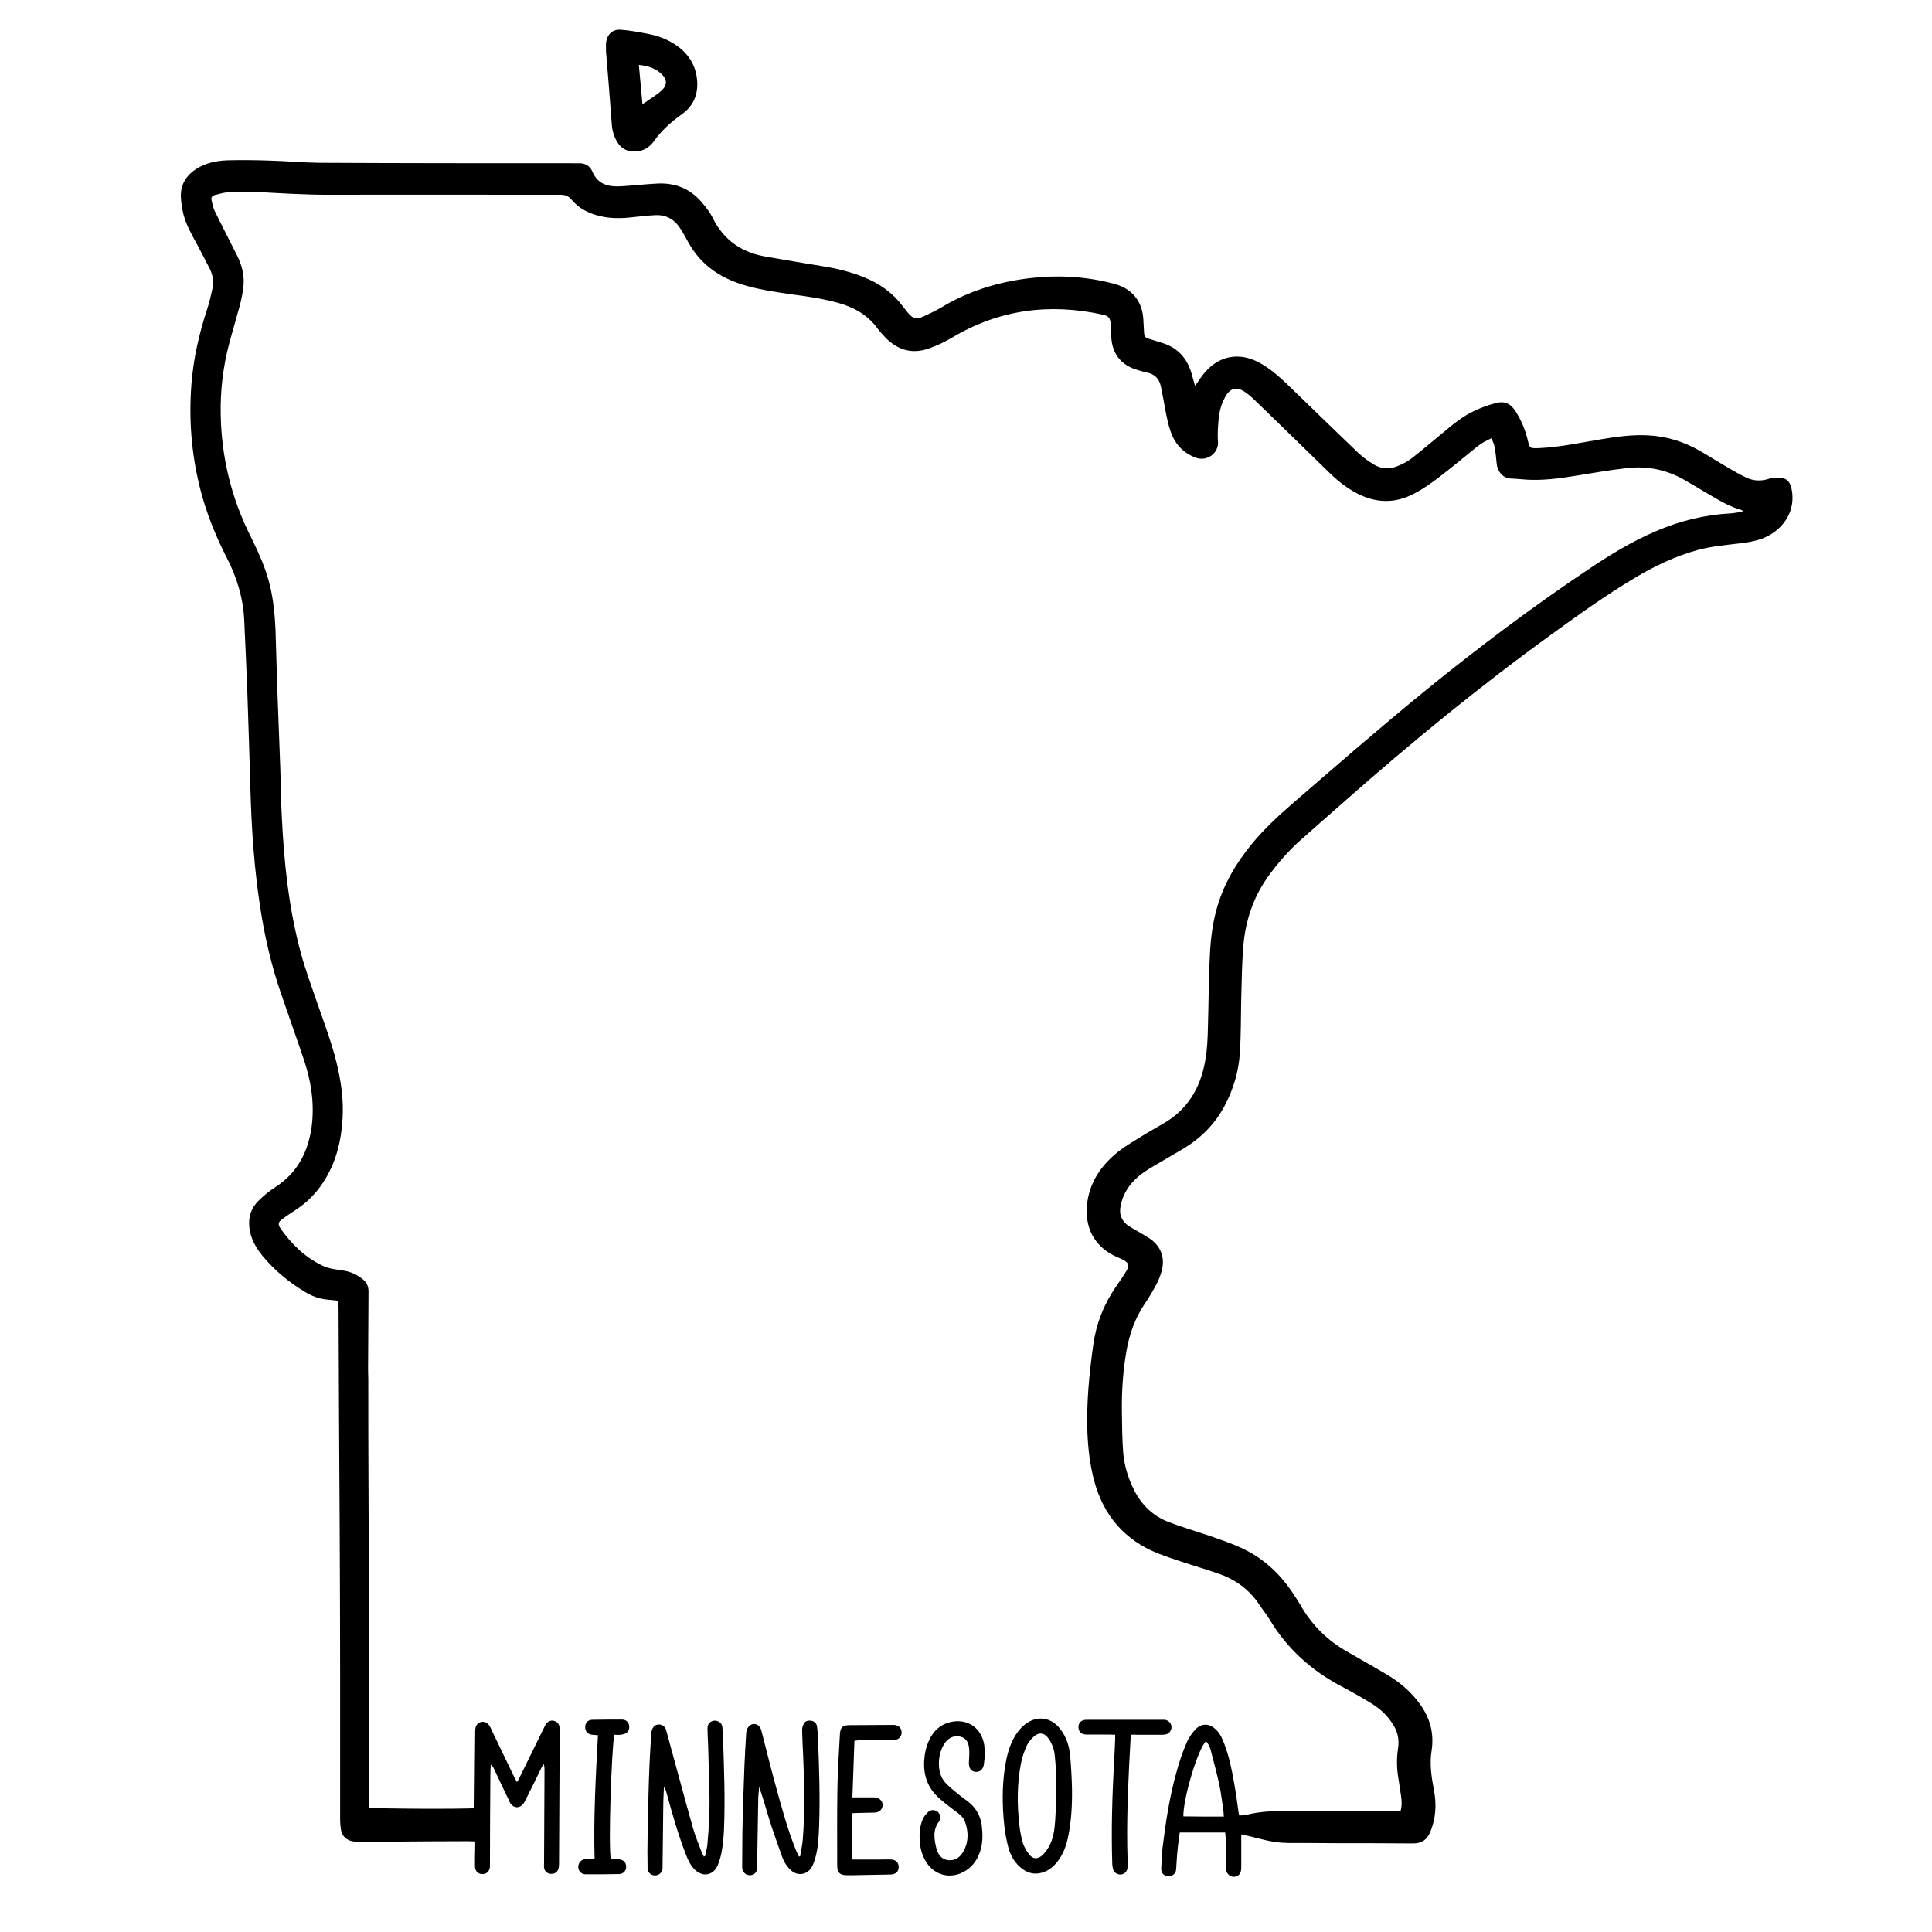 <?xml version="1.0" encoding="utf-8"?>
<!-- Generator: Adobe Illustrator 23.0.4, SVG Export Plug-In . SVG Version: 6.00 Build 0)  -->
<svg version="1.1" id="Layer_1" xmlns="http://www.w3.org/2000/svg" xmlns:xlink="http://www.w3.org/1999/xlink" x="0px" y="0px"
	 viewBox="0 0 864 864" style="enable-background:new 0 0 864 864;" xml:space="preserve">
<g>
	<path d="M555.1,820.4c0,4.8,0,9.4,0,13.9c0,0.9,0,1.8-0.2,2.6c-0.4,1.6-1.7,2.5-3.4,2.4c-1.6-0.1-2.8-1.3-3.1-2.9
		c-0.1-0.6,0-1.3,0-1.9c-0.1-4.2-0.2-8.5-0.3-12.7c0-0.7-0.1-1.4-0.2-2.3c-6.8,0-13.4,0-20.3,0c-0.3,2.6-0.8,5.3-1,7.9
		c-0.3,2.7-0.4,5.4-0.6,8.1c0,0.6-0.1,1.3-0.4,1.8c-0.6,1.3-2.2,2-3.6,1.8c-1.5-0.3-2.7-1.5-2.7-3.2c0.1-3.2,0.2-6.4,0.6-9.6
		c1.4-11.4,3.1-22.7,6.2-33.7c1.2-4.5,2.7-8.9,4.5-13.1c0.9-2.2,2.3-4.2,3.9-6c2.8-3,6.3-2.9,9.3,0c1.9,1.8,2.9,4.2,3.8,6.6
		c2.1,5.6,3.3,11.4,4.3,17.2c0.8,4.4,1.4,8.8,2,13.3c0.1,0.4,0.2,0.8,0.3,1.3c1.1-0.1,2.1,0,3.1-0.3c6.9-1.7,13.9-1.8,21-1.7
		c13.2,0.2,26.4,0.1,39.6,0.1c2.8,0,5.6,0,8.4,0c0.7-2.3,0.6-4.5,0.3-6.6c-0.4-3.1-1-6.2-1.4-9.2c-0.6-4.1-0.6-8.1,0-12.2
		c0.7-4.1-0.2-7.9-2.6-11.4c-2.4-3.6-5.5-6.5-9.1-8.7c-4.5-2.8-9.1-5.4-13.7-7.8c-13.2-7-24-16.6-31.8-29.5
		c-1.5-2.5-3.3-4.7-4.9-7.1c-4.4-6.6-10.5-11.1-18-13.7c-5.7-2-11.6-3.7-17.3-5.6c-3.4-1.1-6.8-2.3-10.2-3.6
		c-14.7-6-24-16.8-28.2-32.1c-1.9-7.1-2.8-14.4-3.1-21.8c-0.5-13.2,0.8-26.2,2.6-39.2c1.3-9.4,4.6-17.9,9.9-25.7
		c1.6-2.4,3.3-4.7,4.8-7.2c1.6-2.6,1.3-3.8-1.3-5.2c-0.7-0.4-1.4-0.7-2.2-1c-10.5-4.4-15.5-13.3-13.8-25.1
		c1.4-9.4,6.6-16.5,13.8-22.3c2.9-2.3,6.2-4.2,9.4-6.2c3.5-2.2,7-4.2,10.5-6.2c10.9-6.2,16.7-15.7,18.9-27.8c1-5.3,1.2-10.6,1.3-16
		c0.3-9.4,0.3-18.7,0.7-28.1c0.3-7.9,0.9-15.8,3-23.5c3-11.3,8.7-21,16.1-30c5.3-6.4,11.3-12,17.5-17.4
		c20.1-17.4,40.1-34.8,60.7-51.6c23.4-19,47.5-37.1,72.6-53.9c9.4-6.3,19.1-12.2,29.6-16.7c10.7-4.6,21.8-7.4,33.4-8
		c1.5-0.1,3-0.4,4.5-0.6c0.4-0.1,0.7-0.2,1.3-0.4c-0.4-0.3-0.7-0.5-1-0.6c-5-1.4-9.4-4-13.8-6.6c-3.7-2.2-7.4-4.4-11.2-6.6
		c-7.9-4.6-16.5-6.5-25.6-5.5c-7.5,0.8-14.9,2.1-22.3,3.3c-6.7,1.1-13.4,2.1-20.3,2c-3.3,0-6.5-0.5-9.8-0.6c-4-0.2-6.1-3.8-6.3-6.9
		c-0.2-2.5-0.5-5.1-1-7.6c-0.2-1.1-0.8-2.2-1.3-3.5c-2.5,1.1-4.6,2.3-6.5,3.8c-5.7,4.6-11.4,9.4-17.2,13.8c-3.4,2.6-7,5.1-10.8,7.1
		c-9,4.8-18,4.3-26.8-0.7c-4.1-2.3-7.7-5.2-11-8.4c-11.2-10.9-22.3-21.8-33.5-32.6c-1.4-1.4-3-2.7-4.6-3.8c-3.6-2.4-6.5-1.6-8.6,2.2
		c-1.7,3-2.7,6.4-3,9.8c-0.3,3.4-0.6,6.9-0.3,10.3c0.4,5-4.8,9.2-10.2,7.1c-4.6-1.8-8-4.9-10.1-9.4c-1.8-4.1-2.6-8.4-3.4-12.7
		c-0.6-3.3-1.2-6.6-1.9-9.9c-0.7-3.3-2.8-5.3-6.1-6c-2-0.4-4-1-6-1.7c-6.2-2.4-9.5-7.1-10-13.7c-0.2-2.1-0.1-4.2-0.3-6.2
		c-0.2-2.9-0.9-3.7-3.6-4.3c-23.7-5.2-46.2-2.3-67.2,10.2c-3.3,2-6.8,3.6-10.4,4.9c-7.5,2.7-14,0.8-19.5-4.8c-1.2-1.3-2.4-2.6-3.5-4
		c-4.4-6.1-10.4-9.5-17.5-11.5c-6.7-1.9-13.6-2.9-20.5-3.8c-7-1-13.9-2-20.7-3.9c-6-1.7-11.6-4.2-16.5-8.1
		c-4.4-3.5-7.7-7.8-10.3-12.8c-1-1.9-2.1-3.8-3.3-5.5c-2.5-3.6-6.2-5.4-10.5-5.2c-4,0.2-8,0.7-11.9,1.1c-5.1,0.5-10.1,0.3-15-1.2
		c-4.1-1.3-7.8-3.3-10.6-6.7c-1.3-1.6-2.8-2.3-4.8-2.3c-0.7,0-1.4,0-2.2,0c-33.8,0-67.5-0.1-101.3,0c-10.5,0-20.9-0.6-31.4-1.2
		c-4.7-0.2-9.4-0.1-14.1,0.1c-2,0.1-3.9,0.8-5.8,1.2c-1.2,0.3-1.8,1.1-1.5,2.3c0.4,1.7,0.7,3.5,1.5,5c3.2,6.6,6.6,13.1,9.9,19.7
		c2.3,4.6,3.5,9.4,2.8,14.6c-0.4,2.7-0.9,5.4-1.6,8c-1.5,5.5-3.1,10.9-4.6,16.4c-2.8,10.5-4.1,21.2-3.9,32
		c0.3,19.3,4.8,37.7,13.5,54.9c3.5,7.1,6.8,14.3,8.6,22.1c1.5,6.3,2.1,12.8,2.4,19.2c0.3,8.8,0.5,17.6,0.8,26.4
		c0.4,11.5,0.9,23,1.3,34.5c0.3,7.5,0.3,15,0.7,22.5c1,20.8,3.1,41.5,8.6,61.6c2.1,7.7,4.9,15.2,7.5,22.8c3,8.6,6.2,17.1,8.4,26
		c2,8.2,3.2,16.5,2.7,24.9c-0.6,10.4-3,20.2-8.9,29c-3.1,4.7-7.1,8.7-11.8,11.8c-2.1,1.4-4.3,2.8-6.3,4.3c-1.8,1.3-2,2.3-0.8,4.1
		c4.9,7,10.8,12.8,18.6,16.6c3,1.5,6.3,1.8,9.5,2.3c3.4,0.5,6.4,1.9,9,4.1c1.6,1.4,2.3,3.1,2.3,5.3c-0.1,11.8-0.1,23.5-0.2,35.3
		c0,1.3,0.1,2.6,0.1,3.8c0,16.6,0,33.3,0.1,49.9c0,8.7,0.1,17.4,0.1,26.2c0.1,21.4,0.2,42.7,0.2,64.1c0,16.4,0.1,32.8,0.1,49.2
		c0,0.8,0,1.6,0,2.3c1.9,0.5,43.7,0.7,46.9,0.2c0-0.4,0.1-0.9,0.1-1.3c0.1-10.8,0.2-21.6,0.3-32.4c0-0.6,0-1.3,0.1-1.9
		c0.2-1.5,1.2-2.6,2.5-2.9c1.5-0.3,2.7,0.2,3.6,1.4c0.5,0.7,0.9,1.5,1.2,2.3c3.5,7.2,6.9,14.4,10.4,21.6c0.2,0.4,0.5,0.8,0.9,1.6
		c0.5-0.9,0.9-1.5,1.2-2.2c3.6-7.4,7.3-14.8,10.9-22.2c0.3-0.6,0.6-1.3,1.1-1.9c0.9-1,2.1-1.5,3.4-1.1c1.4,0.4,2.2,1.3,2.4,2.7
		c0.1,0.6,0.1,1.3,0.1,1.9c-0.1,19.8-0.2,39.7-0.3,59.5c0,2.8-1.2,4.3-3.4,4.3c-1.8,0-3.1-1.1-3.3-2.8c-0.1-0.7,0-1.4,0-2.2
		c0.1-13.8,0.1-27.7,0.2-41.5c0-0.8,0-1.7-0.4-2.6c-0.3,0.5-0.6,1-0.9,1.5c-2.3,4.7-4.6,9.5-7,14.2c-0.4,0.7-0.7,1.5-1.2,2.1
		c-1.7,2.1-4.3,2-5.8-0.3c-0.3-0.4-0.4-0.9-0.6-1.3c-2.3-4.8-4.6-9.5-6.8-14.3c-0.3-0.6-0.6-1.1-1.3-1.6c-0.1,1.3-0.2,2.6-0.2,3.9
		c-0.1,13.4-0.2,26.9-0.2,40.3c0,0.4,0,0.8,0,1.2c-0.1,2.2-1.4,3.5-3.4,3.5c-2,0-3.3-1.4-3.3-3.6c0-2.8,0-5.6,0.1-8.4
		c0-0.8,0-1.6,0-2.6c-1.2,0-2.3-0.1-3.4-0.1c-11.7,0-23.4,0.1-35,0.2c-4.4,0-8.8,0-13.2,0c-1,0-1.9,0-2.9-0.1
		c-3.2-0.5-5.2-2.5-5.6-5.7c-0.2-1.3-0.3-2.7-0.3-4.1c0-21.5,0-43,0-64.6c0-21.9-0.1-43.8-0.2-65.8c-0.1-17.4-0.2-34.9-0.3-52.3
		c-0.1-15.2-0.1-30.4-0.2-45.6c0-1.2-0.1-2.4-0.2-3.7c-2-0.2-3.8-0.4-5.6-0.6c-3.1-0.4-6.1-1.5-8.8-3.1c-7.4-4.4-14-9.8-19.5-16.5
		c-3-3.7-5.3-7.8-5.8-12.7c-0.5-4.6,0.8-8.6,4.1-11.8c2.2-2.2,4.6-4.2,7.2-5.9c10.4-6.6,15.3-16.4,16.7-28.3
		c1.1-10.1-0.5-19.8-3.7-29.2c-3.3-9.8-6.8-19.5-10.1-29.2c-4.3-12.5-7.3-25.3-9.3-38.4c-2.7-17.4-3.9-34.9-4.4-52.5
		c-0.4-14.7-0.9-29.4-1.4-44.1c-0.4-10.8-0.9-21.6-1.4-32.3c-0.5-9.8-3.3-19-7.8-27.7c-5.1-10-9.3-20.4-12-31.3
		c-3.8-15.2-5-30.6-3.8-46.2c0.9-11.5,3.4-22.6,7-33.5c1-3,1.7-6.2,2.4-9.3c0.7-3.1,0.2-6.1-1.2-8.9c-2-3.9-4-7.8-6.1-11.7
		c-2.2-4-4.4-8-5.6-12.4c-0.6-2.5-1.1-5.2-1.2-7.8c-0.3-5.5,2.2-9.7,6.8-12.7c4.2-2.7,8.9-3.7,13.7-3.9c6.3-0.2,12.6-0.1,18.9,0.1
		c7.5,0.2,15,0.9,22.5,1c37.8,0.2,75.7,0.2,113.5,0.2c0.8,0,1.6,0,2.4,0c2.9-0.1,5.1,1.1,6.2,3.7c2.5,5.9,7.3,6.9,12.8,6.6
		c5.3-0.3,10.5-0.9,15.8-1.2c8-0.5,14.8,2,20.1,8.1c2,2.3,3.9,4.7,5.2,7.4c5,10,13.1,15.4,23.9,17.2c8.5,1.5,17,2.9,25.5,4.3
		c6.2,1,12.2,2.5,18,4.8c6.9,2.8,12.8,6.8,17.3,12.8c0.9,1.1,1.8,2.3,2.7,3.4c2.1,2.4,3.6,2.8,6.6,1.5c2.8-1.3,5.7-2.6,8.3-4.2
		c12.1-7.3,25.3-11.3,39.3-13c12.8-1.5,25.4-0.8,37.8,2.5c8,2.1,12.7,7.8,13.1,16c0.1,1.8,0.2,3.5,0.3,5.3c0.1,2.4,0.4,2.8,2.8,3.5
		c1.8,0.6,3.7,1.1,5.5,1.7c6.7,2.1,10.9,6.7,12.9,13.4c0.5,1.8,1,3.5,1.6,5.7c0.6-0.8,1-1.2,1.3-1.7c0.8-1.2,1.6-2.4,2.5-3.5
		c6.5-8.2,15.8-10.1,25-5.1c4.6,2.5,8.5,5.9,12.3,9.5c10.7,10.3,21.3,20.7,32.1,31c2.1,2,4.5,3.6,6.9,5.1c3.4,2,7.1,2.1,10.6,0.6
		c2.2-0.9,4.4-2,6.3-3.5c4.7-3.7,9.3-7.6,13.9-11.4c4.4-3.7,8.9-7.4,14.1-9.8c3-1.4,6.2-2.6,9.4-3.4c4.1-1.1,6.7,0.1,9,3.7
		c2.5,3.9,4.3,8.2,5.4,12.8c0.9,3.8,0.9,3.7,5,3.6c9.3-0.4,18.4-2.4,27.5-3.9c7.1-1.2,14.2-2.2,21.5-1.8c8.1,0.4,15.7,2.8,22.8,6.8
		c4.5,2.6,8.9,5.4,13.4,8c2.4,1.4,4.8,2.8,7.4,4c3.3,1.6,6.7,1.8,10.3,0.6c1.5-0.5,3.1-0.6,4.7-0.5c3,0.1,4.6,1.7,5.3,4.6
		c1.9,8.1-1.5,15.9-8.9,20.6c-4.1,2.6-8.7,3.5-13.4,4.1c-6.5,0.8-13,1.3-19.4,3c-10.2,2.8-19.6,7.3-28.6,12.7
		c-12.7,7.6-24.7,16.2-36.7,24.9c-32.1,23.2-62.7,48.3-92.4,74.5c-6.8,6-13.6,11.9-20.3,17.9c-5.5,4.9-10.3,10.5-14.6,16.5
		c-6.5,9.3-9.9,19.7-10.8,30.9c-0.6,7.5-0.7,15-0.9,22.5c-0.2,8.2-0.1,16.5-0.6,24.7c-0.5,8.5-2.9,16.7-7,24.3
		c-4.3,8-10.5,14.2-18.3,18.9c-4.3,2.5-8.6,5-12.8,7.5c-3.3,1.9-6.6,4-9.3,6.8c-3.1,3.2-5.2,7-6,11.5c-0.7,3.6,0.5,6.5,3.4,8.6
		c1.2,0.8,2.5,1.5,3.7,2.2c2,1.2,4,2.3,6,3.6c5,3.5,6.9,8.6,5.3,14.5c-0.6,2.1-1.4,4.3-2.5,6.2c-1.5,2.8-3.1,5.6-4.9,8.2
		c-4.5,6.6-7.1,13.9-8.4,21.7c-1.5,8.7-2.1,17.5-2,26.3c0.1,6.3,0.1,12.6,0.6,18.9c0.5,5.7,2.1,11.1,4.7,16.3
		c3.4,7,8.7,12.1,16,14.8c6,2.3,12.3,4.1,18.4,6.2c4.5,1.6,9.1,3.1,13.4,5.1c9.6,4.3,17.1,11.1,23,19.8c1.6,2.4,3.2,4.8,4.6,7.3
		c4.9,8.1,11.4,14.4,19.5,19.1c6.2,3.6,12.5,7.1,18.7,10.8c5.7,3.4,10.6,7.7,14.5,13.1c4.5,6.3,6.3,13.1,5.1,20.8
		c-0.9,5.7-0.1,11.5,1,17.2c1.3,6.6,1,13-1.7,19.3c-1.5,3.5-3.9,4.9-7.7,4.9c-11.1-0.1-22.1-0.1-33.2-0.1c-5.1,0-10.3-0.1-15.4-0.1
		c-4.4,0-8.9,0.2-13.3-0.5c-4.5-0.7-9-2.1-13.5-3.1C556,820.4,555.6,820.4,555.1,820.4z M547.3,812.4c-0.1-1.1-0.1-1.9-0.2-2.8
		c-0.6-3.8-1-7.6-1.8-11.4c-1.1-5.1-2.5-10.2-3.8-15.3c-0.4-1.5-1-3-2.2-4.2c-3.7,3.7-10.2,25.6-10.1,33.6
		C535,812.4,541,812.4,547.3,812.4z"/>
	<path d="M271,22.9c0-1.1,0-2.2,0-3.3c0.2-3.9,2.7-6.6,6.6-6.3c4.2,0.3,8.4,1.1,12.5,1.9c4.1,0.8,8,2.3,11.5,4.5
		c5.8,3.7,9.4,8.9,10.1,15.7c0.7,6.4-1.4,11.9-6.8,15.7c-4.8,3.4-9.1,7.3-12.5,12.1c-2.4,3.3-5.6,4.8-9.7,4.5
		c-2.9-0.2-5.1-1.7-6.6-4.1c-1.5-2.4-2.3-5.1-2.5-7.9C272.8,44.7,271.9,33.8,271,22.9C271,22.9,271,22.9,271,22.9z M285.7,29
		c0.5,6,1.1,11.6,1.6,17.6c1.9-1.3,3.5-2.3,4.9-3.3c1.4-1,2.9-2,4.1-3.3c1.9-1.9,2-4.3,0.2-6.2C293.8,30.7,290.1,29.5,285.7,29z"/>
	<path d="M315.3,830.1c0.3-1.6,0.8-3.2,1-4.8c0.8-8.4,1.2-16.7,0.9-25.1c-0.2-6.3-0.3-12.6-0.5-18.9c-0.1-2.8-0.3-5.6-0.3-8.4
		c0-2.6,2.3-4.1,4.7-3.1c1.6,0.6,2,2,2,3.5c0.2,3.8,0.4,7.7,0.5,11.5c0.2,7.9,0.5,15.8,0.4,23.7c-0.1,6.6-0.1,13.3-1.3,19.8
		c-0.4,2.1-1,4.2-1.9,6.2c-2,4.3-6.7,5-10.1,1.6c-1.8-1.8-2.9-4-3.8-6.3c-3.5-9-6.2-18.3-8.7-27.6c-0.3-1.1-0.6-2.1-1.3-3.1
		c-0.1,3.1-0.3,6.1-0.3,9.2c-0.1,8.6-0.2,17.3-0.3,25.9c0,0.5,0,1,0,1.4c-0.3,2-1.7,3.2-3.6,3.1c-1.8-0.1-3-1.4-3.1-3.3
		c-0.1-4.6-0.1-9.3,0-13.9c0.2-8.5,0.3-17.1,0.6-25.6c0.2-6.8,0.6-13.6,1-20.3c0-0.8,0.2-1.6,0.5-2.3c0.5-1.3,1.5-2.1,3-2.1
		c1.4,0,2.6,0.9,3.1,2.2c0.2,0.6,0.3,1.2,0.5,1.8c3.9,14.1,7.6,28.2,11.6,42.3c1,3.6,2.5,7.1,3.8,10.6c0.3,0.8,0.8,1.5,1.1,2.3
		C314.8,830.2,315,830.1,315.3,830.1z"/>
	<path d="M357.8,830.2c0.4-2.5,1-5,1.2-7.5c1-12.3,0.7-24.6,0.2-36.9c-0.2-4.1-0.4-8.1-0.5-12.2c0-1,0.4-2.2,1-3.1
		c0.8-1.1,2.2-1.2,3.5-0.9c1.3,0.4,2,1.3,2.2,2.6c0.2,1.6,0.3,3.2,0.4,4.8c0.5,13.3,1,26.5,0.5,39.8c-0.2,4.9-0.4,9.7-1.8,14.5
		c-0.4,1.2-0.8,2.4-1.4,3.5c-2,3.7-6.4,4.4-9.5,1.5c-1.9-1.8-3.2-4-4-6.4c-1.6-4.6-3.3-9.2-4.8-13.8c-1.8-5.6-3.3-11.3-5.3-17
		c-0.1,1.5-0.3,3-0.4,4.6c-0.2,9.9-0.3,19.8-0.5,29.7c0,0.7,0,1.4,0,2.2c-0.2,1.8-1.4,3-3.1,3c-1.7,0.1-3.1-1-3.5-2.7
		c-0.1-0.4-0.1-0.8-0.1-1.2c0.1-6.7,0-13.4,0.2-20.1c0.2-8.2,0.5-16.5,0.8-24.7c0.2-4.9,0.5-9.9,0.8-14.8c0-0.2,0-0.5,0.1-0.7
		c0.3-1.9,1.6-3.3,3.2-3.4c1.7-0.1,3,1,3.5,3c2.1,8.1,4.1,16.3,6.3,24.3c2.7,9.8,5.3,19.6,9.1,29c0.4,1,0.9,2,1.4,3
		C357.3,830.2,357.6,830.2,357.8,830.2z"/>
	<path d="M479.4,800.2c0.1,7.2-0.3,14.5-1.8,21.5c-0.8,4-2.3,7.8-4.9,11.1c-1.5,1.8-3.2,3.3-5.4,4.2c-4.1,1.7-7.8,0.9-11.1-2
		c-2.7-2.4-4.4-5.5-5.3-8.9c-0.8-3.2-1.5-6.6-1.8-9.9c-0.9-8.6-1-17.2,0.3-25.8c0.7-4.4,1.7-8.8,3.8-12.8c1.3-2.4,2.9-4.6,5-6.3
		c5.3-4.3,11.9-3.5,16,2c2.7,3.5,4,7.6,4.4,12C479,790.1,479.3,795.1,479.4,800.2z M472.4,799.3c0-4.7-0.2-9.4-0.7-14.2
		c-0.2-2.5-1.1-5-2.5-7.2c-2.1-3.2-4.7-3.5-7.3-0.9c-1.1,1.1-2.2,2.4-2.8,3.8c-1.1,2.5-2,5.1-2.5,7.7c-1.8,9.2-1.8,18.6-0.7,27.9
		c0.3,2.7,0.8,5.4,1.6,8c0.6,1.8,1.7,3.6,2.9,5.1c1.6,1.9,3.5,2,5.5,0.4c1.2-1.1,2.3-2.5,3.1-3.9c2.1-3.7,2.6-7.8,2.9-12
		C472.2,809.1,472.4,804.2,472.4,799.3z"/>
	<path d="M440.4,784.7c-0.1,1.6-0.2,3-0.4,4.3c-0.3,2.3-1.9,3.6-3.8,3.4c-2-0.2-3-1.8-2.9-4.2c0.1-2.1,0.3-4.1,0.1-6.2
		c-0.2-2.4-1.1-4.6-3.7-5.3c-2.6-0.7-4.9,0.1-6.7,2.2c-0.8,1-1.4,2.1-1.9,3.3c-1.1,2.7-1.4,5.6-1.1,8.5c0.3,2.8,1.4,5.3,3.4,7.2
		c1.8,1.8,3.8,3.4,5.8,5c1.1,0.9,2.3,1.7,3.5,2.6c3.5,2.7,5.7,6.2,6.3,10.6c0.5,4,0.6,8-0.7,11.9c-1.3,4-3.7,7.2-7.5,9.2
		c-5.9,3.1-12.5,1.5-16.3-4c-2.8-4.2-3.5-8.9-3.2-13.7c0.1-1.9,0.5-3.8,1.2-5.6c0.5-1.4,1.6-2.6,2.6-3.6c1.1-1.1,3.1-1,4.2-0.1
		c1.2,1,1.7,3,0.7,4.3c-2.9,3.7-2.3,7.8-1.3,11.9c0.7,2.8,2.3,5.3,5.6,5.5c3.1,0.3,5.3-1.6,6.7-4.2c2.3-4.4,2.1-8.9,0.4-13.4
		c-0.4-1.1-1.3-2-2.2-2.8c-1.2-1.1-2.5-1.9-3.8-2.9c-2-1.6-4-3.1-5.9-4.9c-5.6-5.2-7-11.8-5.9-19.1c0.4-2.8,1.3-5.4,2.7-7.9
		c2.2-3.8,5.5-6.1,9.9-6.8c7.1-1.1,13,3.3,14,10.8C440.3,782,440.4,783.5,440.4,784.7z"/>
	<path d="M382.1,778.5c-0.3,8.5-0.6,16.9-0.9,25.3c2.6,0,5,0,7.3,0c0.9,0,1.8,0,2.6,0c2.2,0.2,3.6,1.5,3.6,3.4
		c0,1.9-1.3,3.3-3.6,3.4c-2.9,0.1-5.7,0.1-8.6,0.2c-0.4,0-0.8,0.1-1.3,0.1c0,6.9,0,13.7,0,20.7c3.9,0,7.8,0,11.7,0
		c1.9,0,3.8-0.1,5.8,0c1.7,0.1,2.8,1.1,3.1,2.5c0.3,1.4-0.1,2.9-1.3,3.6c-0.6,0.4-1.5,0.6-2.3,0.6c-3.7,0.1-7.3,0.1-11,0.2
		c-2.9,0-5.8,0.2-8.6,0.1c-3,0-4.2-1.2-4.2-4.2c0-11.6-0.1-23.2,0.1-34.8c0.1-8,0.7-16,1.1-23.9c0.2-3.3,1.2-4.2,4.5-4.2
		c6.3,0,12.6-0.1,18.9-0.1c0.3,0,0.6,0,1,0c1.9,0.2,3.1,1.4,3.2,3.2c0.1,1.8-1.1,3.3-3,3.5c-1.5,0.2-3,0.1-4.6,0.1
		c-3.8,0-7.5,0-11.3,0C383.8,778.3,383.1,778.4,382.1,778.5z"/>
	<path d="M505.8,775.8c-0.1,0.7-0.2,1.3-0.2,1.8c-0.9,15.9-1.7,31.7-1.5,47.7c0,2.6,0.2,5.3,0.2,7.9c0,0.8,0,1.6-0.1,2.4
		c-0.3,1.5-1.5,2.6-3,2.7c-1.3,0.1-2.8-0.7-3.3-2c-0.3-1-0.5-2-0.5-3c-0.5-15.1,0-30.2,0.8-45.3c0.2-3.4,0.4-6.9,0.5-10.3
		c0-0.5,0-1.1,0-1.9c-1,0-1.8-0.1-2.7-0.1c-3.4,0-6.7,0-10.1,0c-2.2,0-3.4-1.1-3.6-3c-0.2-1.7,0.9-3.2,2.5-3.5
		c0.5-0.1,1.1-0.1,1.7-0.1c11,0,22.1,0,33.1,0c0.5,0,1,0,1.4,0c1.7,0.3,2.9,1.7,2.9,3.3c0,1.6-1.2,3.1-2.9,3.3
		c-0.6,0.1-1.3,0.1-1.9,0.1c-3.7,0-7.4,0-11,0C507.4,775.7,506.6,775.8,505.8,775.8z"/>
	<path d="M274.7,775.8c-1.1,5.5-2.8,49.9-1.5,55.7c1.1,0,2.3,0,3.4,0c2.1,0.1,3.4,1.3,3.4,3.2c0.1,1.9-1.2,3.4-3.3,3.4
		c-5,0.1-9.9,0.1-14.9,0.1c-1.8,0-3.2-1.5-3.2-3.3c0-1.9,1.3-3.3,3.2-3.5c0.6-0.1,1.3,0,1.9,0c0.6,0,1.2-0.1,2.2-0.1
		c-0.5-18.5,0.5-36.8,1.5-55.3c-1-0.1-1.7-0.1-2.5-0.2c-2.1-0.2-3.2-1.5-3.2-3.5c0-1.8,1.2-3.2,3.2-3.2c4.4-0.1,8.8-0.1,13.2-0.1
		c2,0,3.2,1.3,3.3,3.1c0.1,1.8-1,3.3-2.9,3.5C277.4,776,276.1,775.8,274.7,775.8z"/>
</g>
</svg>
